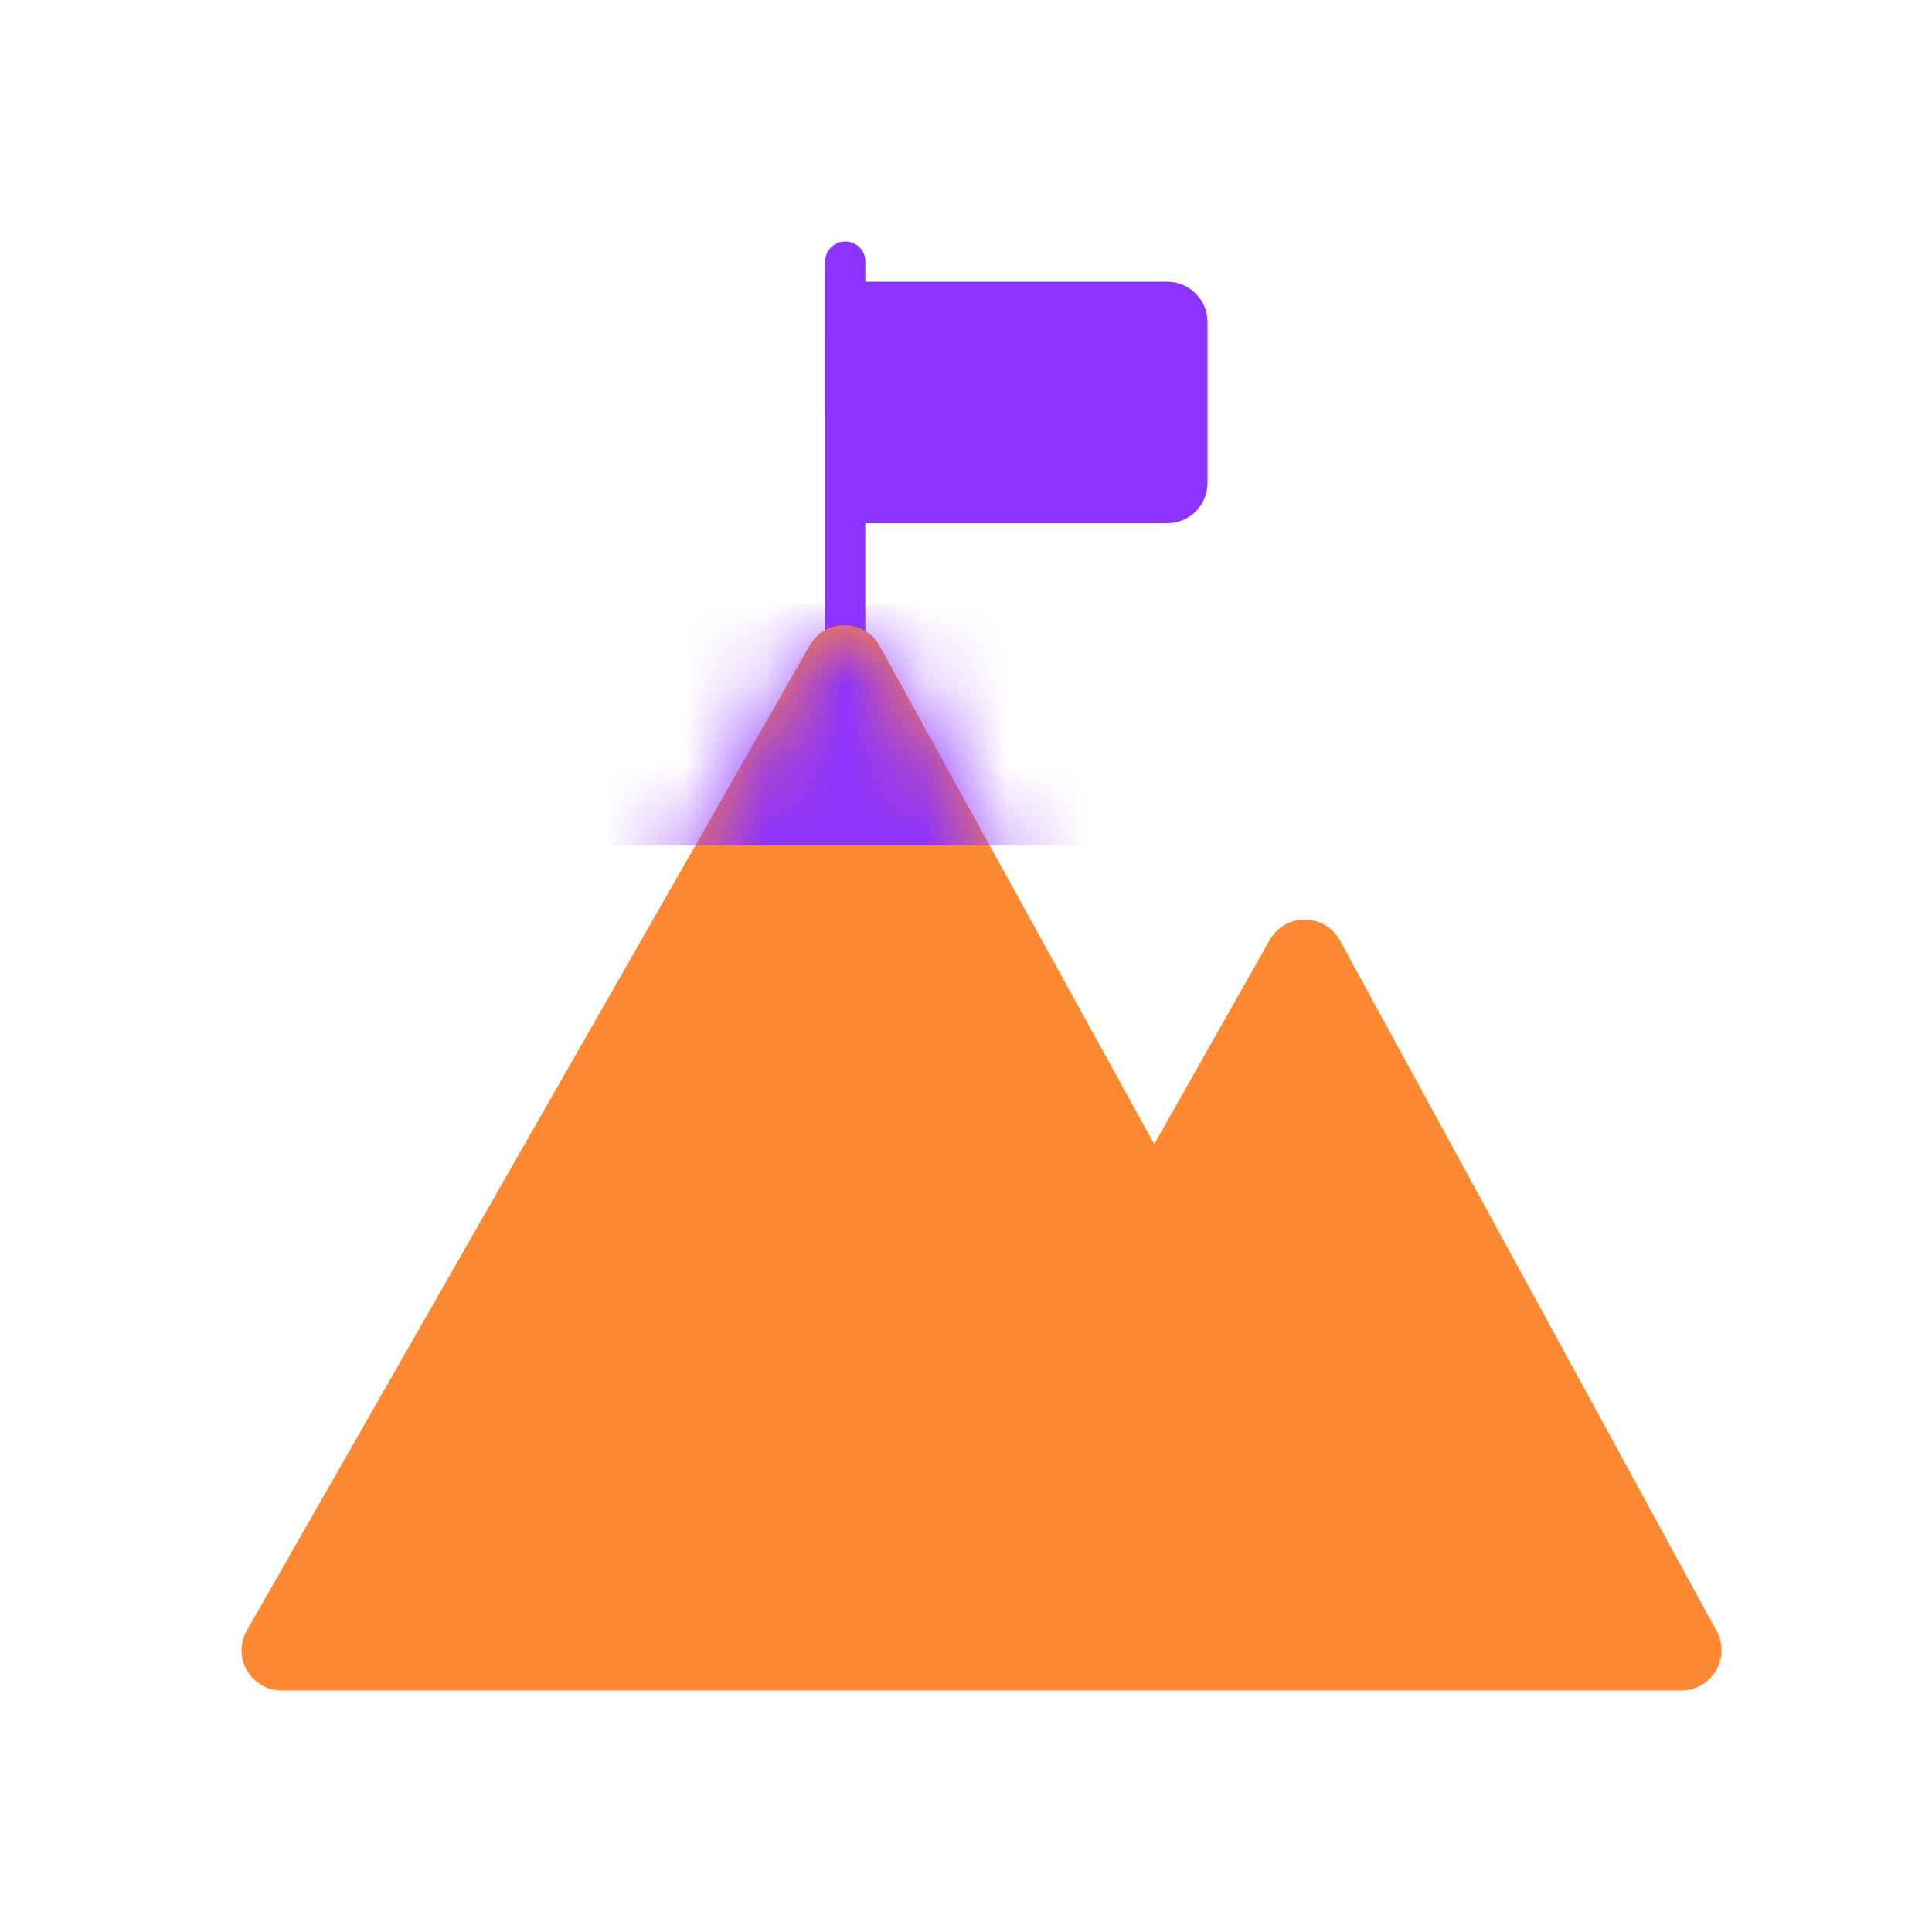 <svg width="24" height="24" viewBox="0 0 24 24" fill="none" xmlns="http://www.w3.org/2000/svg">
<path d="M10.5 3.5H14.5C14.776 3.5 15 3.724 15 4V6C15 6.276 14.776 6.5 14.5 6.5H10.5V3.5Z" fill="#8D33FF"/>
<path fill-rule="evenodd" clip-rule="evenodd" d="M10.5 3C10.638 3 10.75 3.112 10.75 3.25L10.749 9.211C10.749 9.349 10.637 9.461 10.499 9.46C10.361 9.46 10.249 9.348 10.249 9.21L10.25 3.25C10.25 3.112 10.362 3 10.5 3Z" fill="#8D33FF"/>
<path fill-rule="evenodd" clip-rule="evenodd" d="M3.067 20.252L10.057 8.019C10.25 7.68 10.74 7.684 10.929 8.026L14.338 14.213L15.772 11.678C15.965 11.336 16.458 11.34 16.646 11.685L21.323 20.26C21.505 20.593 21.264 21 20.884 21H17.251C17.244 21 17.238 21 17.231 21H3.501C3.117 21 2.876 20.585 3.067 20.252Z" fill="#FF8833"/>
<mask id="mask0_42_2085" style="mask-type:alpha" maskUnits="userSpaceOnUse" x="3" y="7" width="19" height="14">
<path fill-rule="evenodd" clip-rule="evenodd" d="M3.067 20.252L10.057 8.019C10.25 7.68 10.74 7.684 10.929 8.026L14.338 14.213L15.772 11.678C15.965 11.336 16.458 11.34 16.646 11.685L21.323 20.26C21.505 20.593 21.264 21 20.884 21H17.251C17.244 21 17.238 21 17.231 21H3.501C3.117 21 2.876 20.585 3.067 20.252Z" fill="#731DE0"/>
</mask>
<g mask="url(#mask0_42_2085)">
<path d="M14 10.5H7.5V7.5H14V10.5Z" fill="#8D33FF"/>
</g>
</svg>
